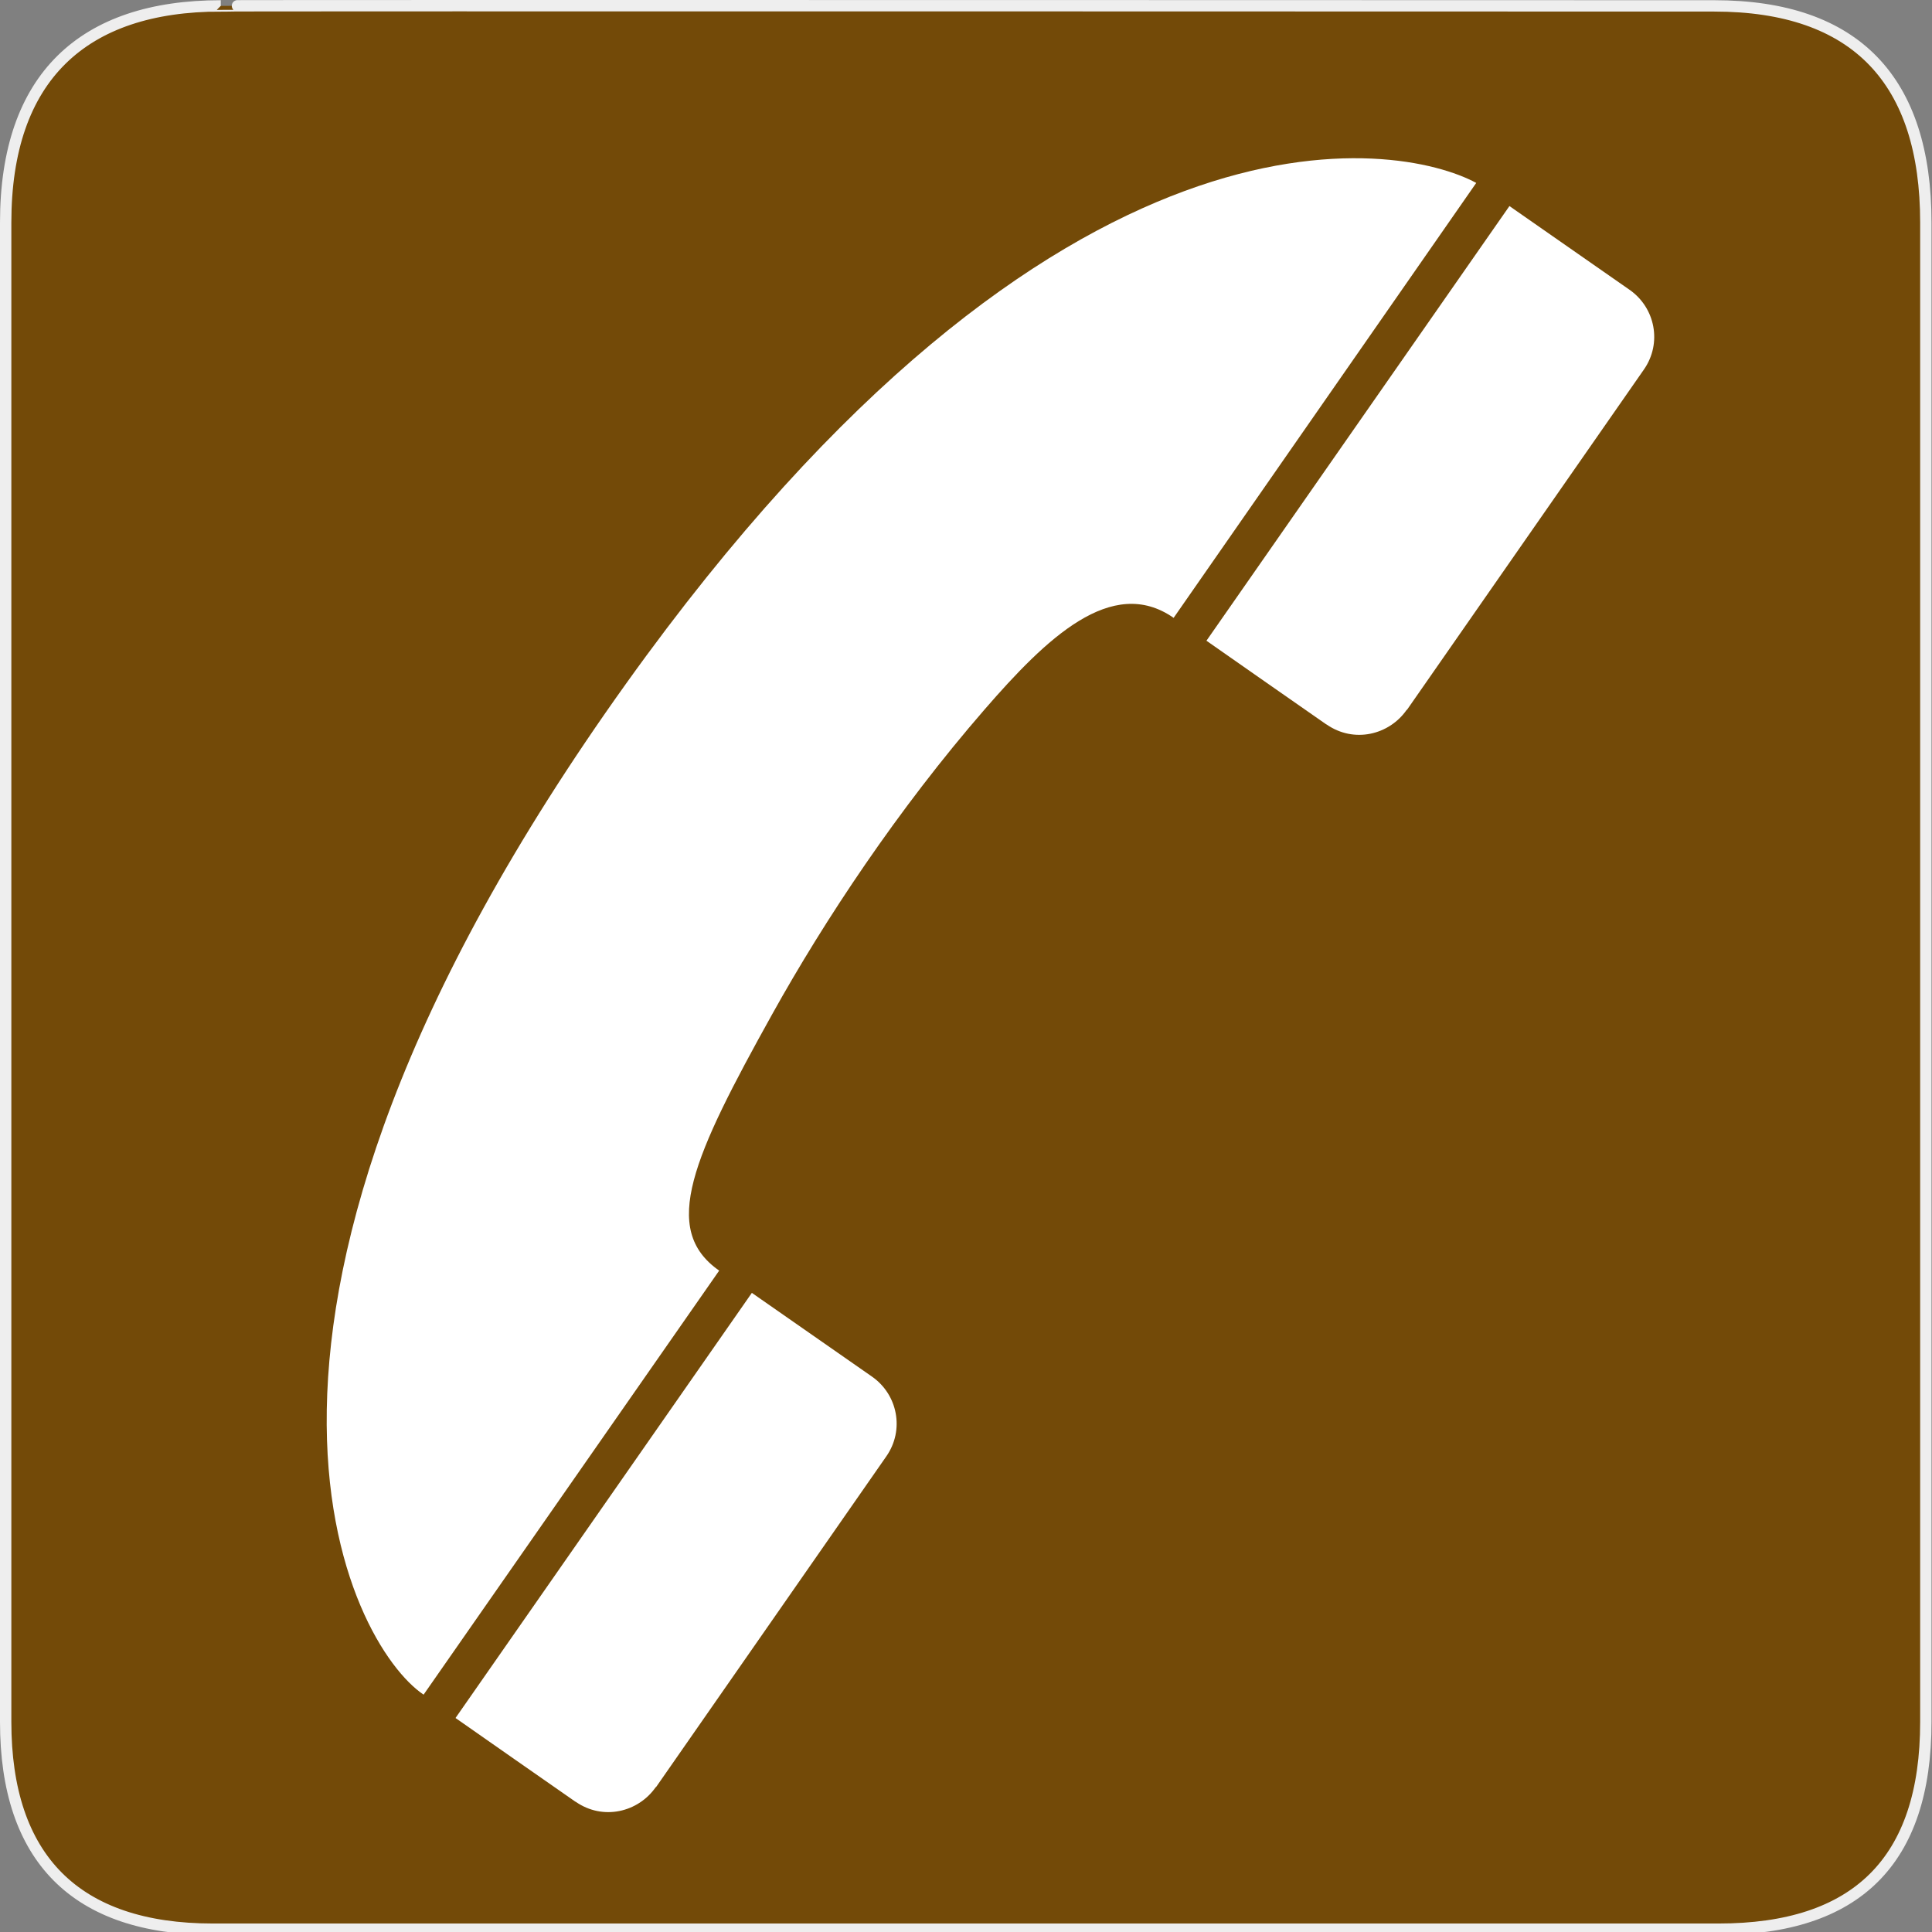 <?xml version="1.0" encoding="UTF-8" standalone="no"?>
<svg xmlns="http://www.w3.org/2000/svg" xmlns:sodipodi="http://sodipodi.sourceforge.net/DTD/sodipodi-0.dtd"
     xmlns:inkscape="http://www.inkscape.org/namespaces/inkscape" version="1.0" width="580" height="580">
    <rect width="100%" height="100%" fill="#808080" stroke="none"/>
    <defs id="defs4">
        <symbol viewBox="244.5 110 489 219.9" id="symbol-university">
            <path id="path4460" d="M79,43l57,119c0,0,21-96,104-96s124,106,124,106l43-133l82-17L0,17L79,43z"/>
            <path id="path4462" d="M94,176l-21,39" stroke-width="20" stroke="#000000" fill="none"/>
            <path id="path4464" d="M300,19c0,10.5-22.6,19-50.5,19S199,29.5,199,19s22.6-19,50.5-19S300,8.5,300,19z"/>
            <path id="path4466" d="M112,216l-16-38L64,88c0,0-9-8-4-35s16-24,16-24" stroke-width="20" stroke="#000000"
                  ill="none"/>
        </symbol>
        <marker viewBox="0 0 10 10" refY="5" refX="10" orient="auto" markerWidth="4" markerUnits="strokeWidth"
                markerHeight="3" id="ArrowStart">
            <path id="path3634" d="M 10 0 L 0 5 L 10 10 z"/>
        </marker>
        <marker viewBox="0 0 10 10" refY="5" orient="auto" markerWidth="4" markerUnits="strokeWidth" markerHeight="3"
                id="ArrowEnd">
            <path id="path3631" d="M 0 0 L 10 5 L 0 10 z"/>
        </marker>
        <marker viewBox="0 0 10 10" refY="5" refX="10" orient="auto" markerWidth="4" markerUnits="strokeWidth"
                markerHeight="3" id="marker2611">
            <path id="path1325" d="M 10 0 L 0 5 L 10 10 z"/>
        </marker>
        <marker viewBox="0 0 10 10" refY="5" orient="auto" markerWidth="4" markerUnits="strokeWidth" markerHeight="3"
                id="marker2608">
            <path id="path1322" d="M 0 0 L 10 5 L 0 10 z"/>
        </marker>
    </defs>
    <g id="g1327">
        <path d="M 66.275,1.768 C 24.94,1.768 1.704,23.139 1.704,66.804 L 1.704,516.927 C 1.704,557.771 22.599,579.156 63.896,579.156 L 515.92,579.156 C 557.227,579.156 578.149,558.841 578.149,516.927 L 578.149,66.804 C 578.149,24.203 557.227,1.768 514.628,1.768 C 514.624,1.768 66.133,1.625 66.275,1.768 z "
              id="path1329" fill="#734A08" stroke="#eee" stroke-width="3.408"/>
    </g>
    <g id="g1331" transform="matrix(0.954,0.665,-0.665,0.954,190.658,-211.894)">
        <path d="M 309.337,64.044 C 286.958,66.548 205.583,103.742 203.208,295.523 C 200.708,497.548 286.958,540.048 309.578,539.59 L 309.578,406.154 C 290.958,406.154 287.212,385.879 282.958,344.048 C 280.144,316.369 279.324,282.106 282.958,248.048 C 285.51,224.151 289.958,200.825 309.458,200.825 L 309.337,64.044 z"
              id="path1333" fill="#ffffff"/>
        <path d="M 357.583,539.825 C 366.208,539.825 372.394,532.798 372.394,524.923 L 372.456,524.861 C 372.456,524.861 372.394,420.861 372.394,420.798 C 372.394,412.548 365.708,406.044 357.583,406.044 L 319.784,406.044 L 319.784,539.825 C 319.784,539.825 357.491,539.883 357.522,539.852 L 357.583,539.825 z"
              id="path1335" fill="#ffffff"/>
        <path d="M 357.583,200.825 C 366.208,200.825 372.394,193.798 372.394,185.923 L 372.456,185.861 C 372.456,185.861 372.394,78.861 372.394,78.798 C 372.394,70.548 365.708,64.044 357.583,64.044 L 319.784,64.044 L 319.784,200.825 C 319.784,200.825 357.491,200.883 357.522,200.852 L 357.583,200.825 z"
              id="path1337" fill="#ffffff"/>
    </g>
</svg>

